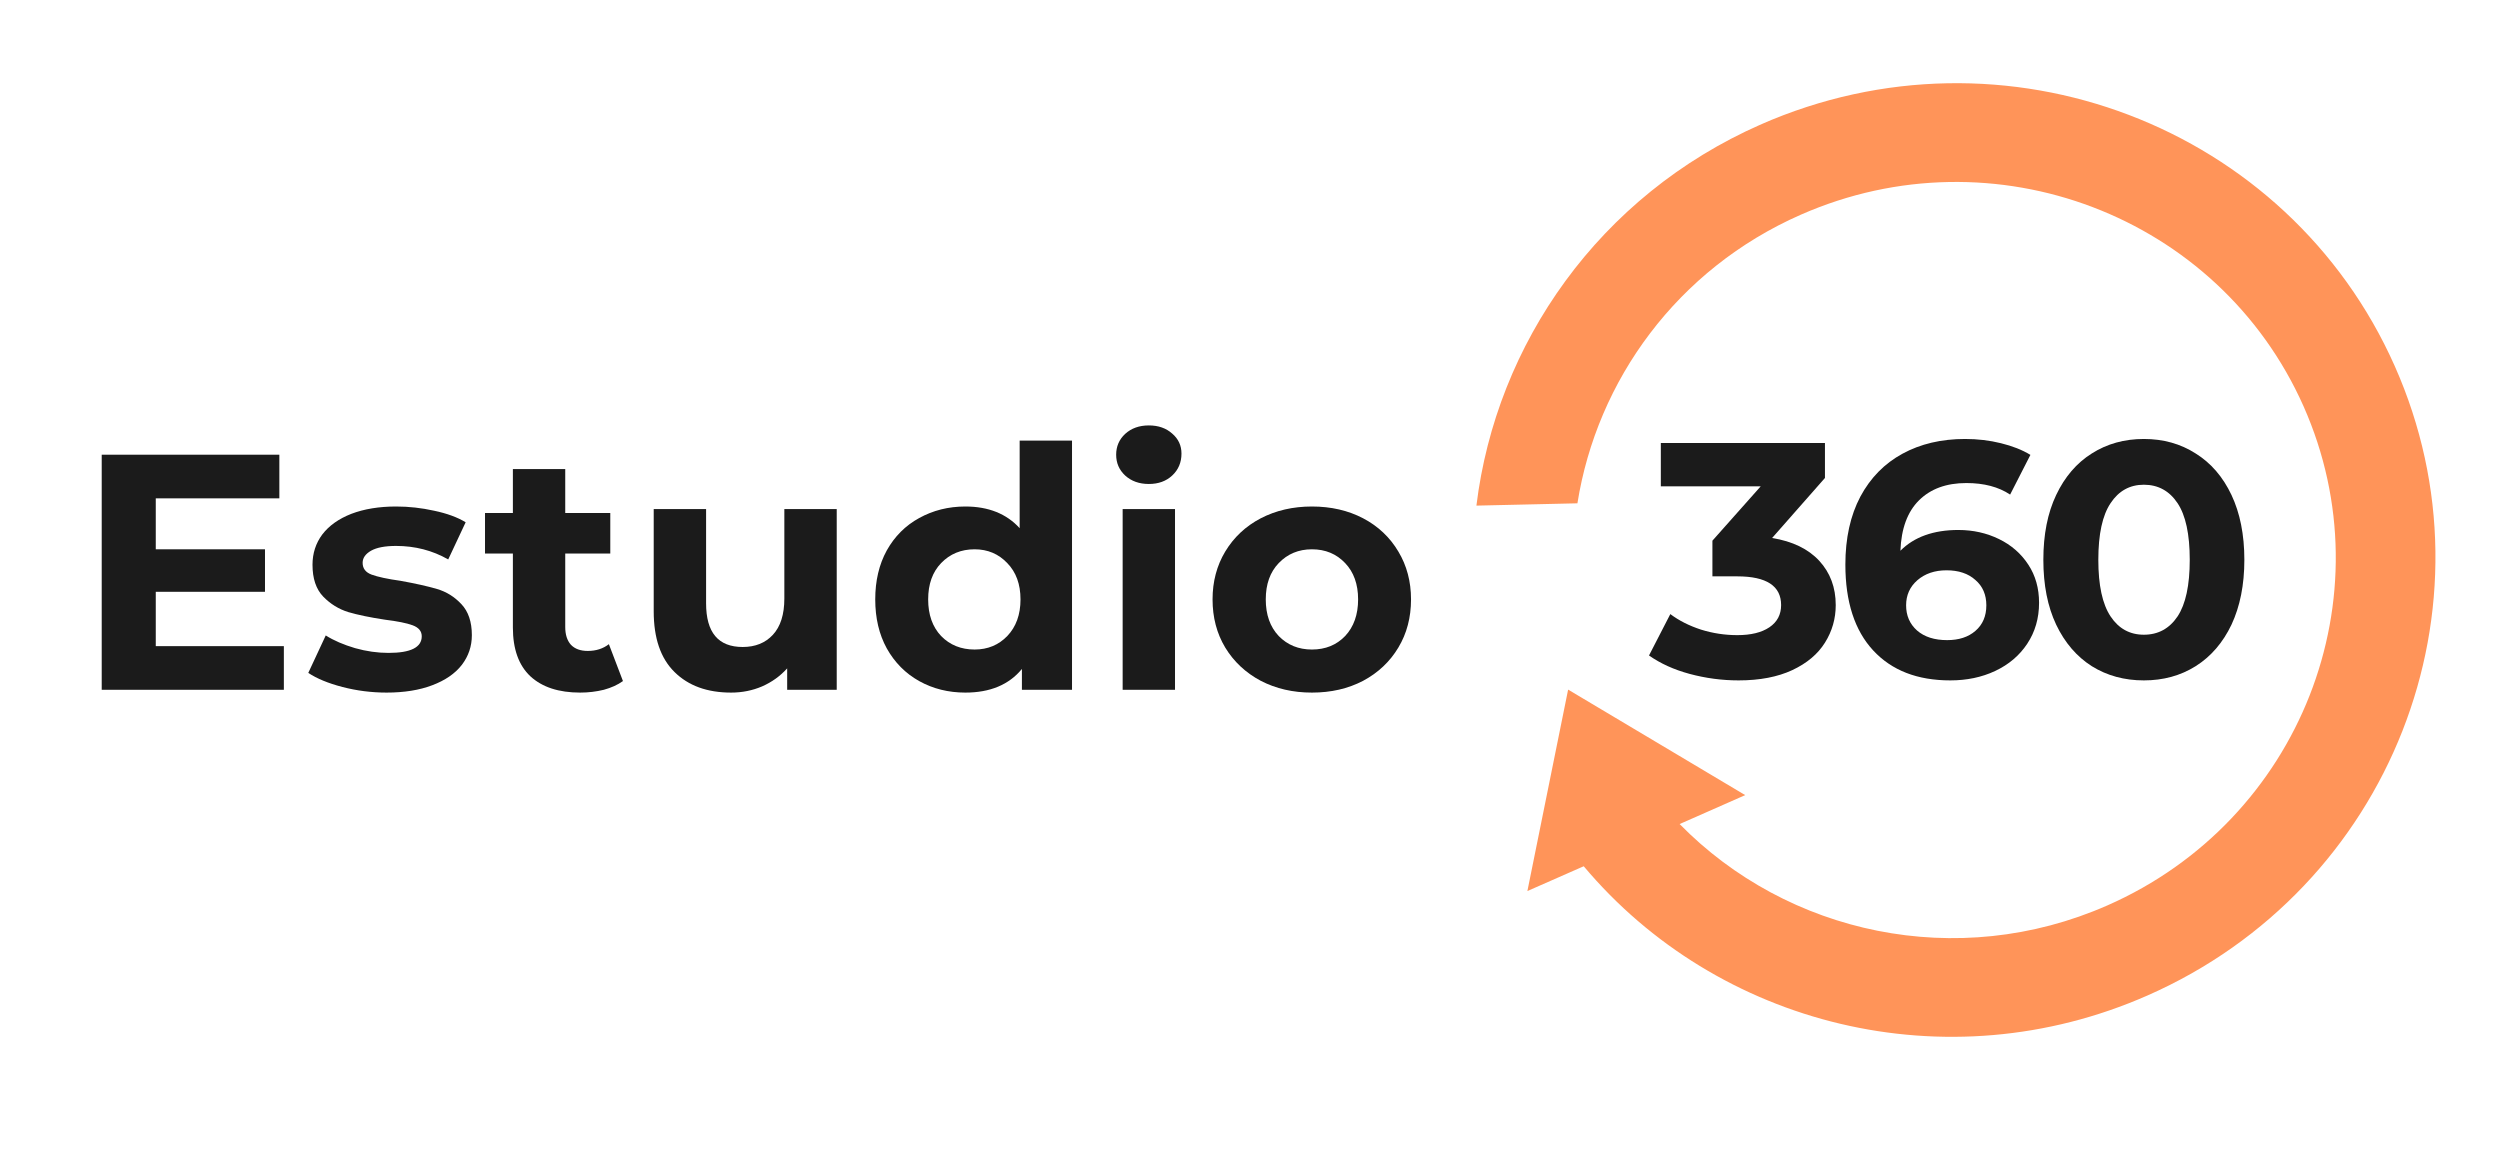 <svg xmlns="http://www.w3.org/2000/svg" xmlns:xlink="http://www.w3.org/1999/xlink" width="185" zoomAndPan="magnify" viewBox="0 0 138.75 63.75" height="85" preserveAspectRatio="xMidYMid meet" version="1.0"><defs><g/><clipPath id="40be541298"><path d="M 81.461 4 L 135.348 4 L 135.348 58 L 81.461 58 Z M 81.461 4 " clip-rule="nonzero"/></clipPath><clipPath id="bdc5cf5d9d"><path d="M 143.652 44.484 L 92.539 66.977 L 71.074 18.637 L 122.188 -3.855 Z M 143.652 44.484 " clip-rule="nonzero"/></clipPath><clipPath id="64cb4b77e5"><path d="M 143.652 44.484 L 92.539 66.977 L 71.074 18.637 L 122.188 -3.855 Z M 143.652 44.484 " clip-rule="nonzero"/></clipPath></defs><g clip-path="url(#40be541298)"><g clip-path="url(#bdc5cf5d9d)"><g clip-path="url(#64cb4b77e5)"><path fill="#ff9459" d="M 99.941 11.918 C 110.652 7.203 123.145 11.965 127.848 22.551 C 132.543 33.133 127.676 45.535 116.961 50.25 C 108.617 53.922 99.199 51.836 93.219 45.734 L 93.984 45.398 L 96.859 44.129 L 87.031 38.273 L 84.77 49.453 L 87.824 48.109 L 87.898 48.078 C 95.312 56.906 108.012 60.168 119.184 55.25 C 132.695 49.309 138.836 33.668 132.91 20.32 C 126.98 6.969 111.23 0.969 97.719 6.91 C 88.754 10.859 83.039 19.078 81.941 28.062 L 87.547 27.934 C 88.633 21.105 93.086 14.934 99.941 11.918 Z M 99.941 11.918 " fill-opacity="1" fill-rule="nonzero"/></g></g></g><path fill="#1b1b1b" d="M 98.352 29.859 C 99.488 30.043 100.363 30.469 100.969 31.125 C 101.578 31.789 101.883 32.605 101.883 33.582 C 101.883 34.336 101.684 35.031 101.285 35.668 C 100.887 36.305 100.281 36.812 99.473 37.191 C 98.66 37.57 97.668 37.762 96.492 37.762 C 95.57 37.762 94.668 37.641 93.777 37.402 C 92.895 37.164 92.145 36.82 91.52 36.379 L 92.703 34.082 C 93.191 34.449 93.762 34.734 94.41 34.945 C 95.062 35.148 95.734 35.25 96.422 35.25 C 97.176 35.25 97.77 35.105 98.199 34.816 C 98.633 34.523 98.852 34.113 98.852 33.582 C 98.852 32.52 98.039 31.988 96.422 31.988 L 95.039 31.988 L 95.039 30.008 L 97.719 26.992 L 92.176 26.992 L 92.176 24.586 L 101.285 24.586 L 101.285 26.527 Z M 98.352 29.859 " fill-opacity="1" fill-rule="nonzero"/><path fill="#1b1b1b" d="M 108.688 29.414 C 109.512 29.414 110.266 29.586 110.945 29.918 C 111.629 30.25 112.172 30.727 112.57 31.336 C 112.969 31.941 113.168 32.648 113.168 33.457 C 113.168 34.316 112.945 35.074 112.512 35.727 C 112.082 36.379 111.488 36.883 110.734 37.238 C 109.984 37.59 109.156 37.762 108.242 37.762 C 106.418 37.762 104.992 37.211 103.961 36.098 C 102.934 34.988 102.418 33.402 102.418 31.336 C 102.418 29.871 102.695 28.613 103.25 27.562 C 103.812 26.516 104.59 25.723 105.59 25.18 C 106.586 24.637 107.742 24.363 109.062 24.363 C 109.754 24.363 110.418 24.441 111.051 24.598 C 111.688 24.754 112.234 24.969 112.688 25.246 L 111.562 27.449 C 110.922 27.023 110.113 26.809 109.133 26.809 C 108.023 26.809 107.148 27.129 106.5 27.773 C 105.859 28.41 105.52 29.344 105.473 30.566 C 106.234 29.801 107.309 29.414 108.688 29.414 Z M 108.066 35.527 C 108.715 35.527 109.238 35.359 109.633 35.016 C 110.039 34.668 110.242 34.195 110.242 33.594 C 110.242 33.008 110.039 32.535 109.633 32.188 C 109.238 31.832 108.703 31.652 108.031 31.652 C 107.379 31.652 106.84 31.836 106.418 32.199 C 105.996 32.566 105.789 33.031 105.789 33.594 C 105.789 34.164 105.988 34.629 106.395 34.992 C 106.809 35.352 107.367 35.527 108.066 35.527 Z M 108.066 35.527 " fill-opacity="1" fill-rule="nonzero"/><path fill="#1b1b1b" d="M 118.984 37.762 C 117.906 37.762 116.941 37.5 116.094 36.973 C 115.254 36.438 114.594 35.668 114.117 34.668 C 113.641 33.66 113.406 32.461 113.406 31.07 C 113.406 29.672 113.641 28.473 114.117 27.473 C 114.594 26.465 115.254 25.695 116.094 25.168 C 116.941 24.629 117.906 24.363 118.984 24.363 C 120.059 24.363 121.02 24.629 121.859 25.168 C 122.707 25.695 123.371 26.465 123.848 27.473 C 124.32 28.473 124.562 29.672 124.562 31.07 C 124.562 32.461 124.32 33.66 123.848 34.668 C 123.371 35.668 122.707 36.438 121.859 36.973 C 121.02 37.5 120.059 37.762 118.984 37.762 Z M 118.984 35.227 C 119.777 35.227 120.402 34.887 120.855 34.211 C 121.305 33.531 121.531 32.484 121.531 31.07 C 121.531 29.648 121.305 28.602 120.855 27.926 C 120.402 27.246 119.777 26.902 118.984 26.902 C 118.203 26.902 117.586 27.246 117.137 27.926 C 116.684 28.602 116.457 29.648 116.457 31.07 C 116.457 32.484 116.684 33.531 117.137 34.211 C 117.586 34.887 118.203 35.227 118.984 35.227 Z M 118.984 35.227 " fill-opacity="1" fill-rule="nonzero"/><g fill="#1b1b1b" fill-opacity="1"><g transform="translate(4.098, 38.283)"><g><path d="M 11.656 -2.422 L 11.656 0 L 1.547 0 L 1.547 -13.047 L 11.406 -13.047 L 11.406 -10.625 L 4.547 -10.625 L 4.547 -7.797 L 10.609 -7.797 L 10.609 -5.438 L 4.547 -5.438 L 4.547 -2.422 Z M 11.656 -2.422 "/></g></g></g><g fill="#1b1b1b" fill-opacity="1"><g transform="translate(16.735, 38.283)"><g><path d="M 4.719 0.156 C 3.883 0.156 3.066 0.051 2.266 -0.156 C 1.473 -0.363 0.844 -0.625 0.375 -0.938 L 1.344 -3.016 C 1.789 -2.734 2.332 -2.5 2.969 -2.312 C 3.602 -2.133 4.223 -2.047 4.828 -2.047 C 6.055 -2.047 6.672 -2.352 6.672 -2.969 C 6.672 -3.25 6.504 -3.453 6.172 -3.578 C 5.836 -3.703 5.32 -3.805 4.625 -3.891 C 3.801 -4.016 3.125 -4.156 2.594 -4.312 C 2.062 -4.477 1.598 -4.766 1.203 -5.172 C 0.805 -5.586 0.609 -6.176 0.609 -6.938 C 0.609 -7.57 0.789 -8.133 1.156 -8.625 C 1.531 -9.113 2.066 -9.492 2.766 -9.766 C 3.473 -10.035 4.301 -10.172 5.25 -10.172 C 5.957 -10.172 6.66 -10.094 7.359 -9.938 C 8.066 -9.789 8.648 -9.578 9.109 -9.297 L 8.141 -7.234 C 7.266 -7.734 6.301 -7.984 5.25 -7.984 C 4.633 -7.984 4.172 -7.895 3.859 -7.719 C 3.547 -7.539 3.391 -7.316 3.391 -7.047 C 3.391 -6.734 3.555 -6.516 3.891 -6.391 C 4.234 -6.266 4.77 -6.148 5.5 -6.047 C 6.32 -5.898 6.992 -5.75 7.516 -5.594 C 8.035 -5.445 8.488 -5.164 8.875 -4.75 C 9.258 -4.344 9.453 -3.77 9.453 -3.031 C 9.453 -2.414 9.266 -1.863 8.891 -1.375 C 8.516 -0.895 7.969 -0.52 7.25 -0.25 C 6.539 0.02 5.695 0.156 4.719 0.156 Z M 4.719 0.156 "/></g></g></g><g fill="#1b1b1b" fill-opacity="1"><g transform="translate(26.762, 38.283)"><g><path d="M 7.812 -0.484 C 7.52 -0.273 7.164 -0.113 6.75 0 C 6.332 0.102 5.895 0.156 5.438 0.156 C 4.25 0.156 3.328 -0.145 2.672 -0.75 C 2.023 -1.363 1.703 -2.266 1.703 -3.453 L 1.703 -7.562 L 0.156 -7.562 L 0.156 -9.812 L 1.703 -9.812 L 1.703 -12.25 L 4.609 -12.25 L 4.609 -9.812 L 7.109 -9.812 L 7.109 -7.562 L 4.609 -7.562 L 4.609 -3.484 C 4.609 -3.066 4.711 -2.738 4.922 -2.5 C 5.141 -2.27 5.453 -2.156 5.859 -2.156 C 6.316 -2.156 6.707 -2.281 7.031 -2.531 Z M 7.812 -0.484 "/></g></g></g><g fill="#1b1b1b" fill-opacity="1"><g transform="translate(35, 38.283)"><g><path d="M 11.438 -10.031 L 11.438 0 L 8.688 0 L 8.688 -1.188 C 8.301 -0.758 7.836 -0.426 7.297 -0.188 C 6.766 0.039 6.191 0.156 5.578 0.156 C 4.254 0.156 3.207 -0.223 2.438 -0.984 C 1.664 -1.742 1.281 -2.867 1.281 -4.359 L 1.281 -10.031 L 4.188 -10.031 L 4.188 -4.797 C 4.188 -3.18 4.863 -2.375 6.219 -2.375 C 6.914 -2.375 7.473 -2.598 7.891 -3.047 C 8.316 -3.504 8.531 -4.176 8.531 -5.062 L 8.531 -10.031 Z M 11.438 -10.031 "/></g></g></g><g fill="#1b1b1b" fill-opacity="1"><g transform="translate(47.935, 38.283)"><g><path d="M 11.562 -13.828 L 11.562 0 L 8.781 0 L 8.781 -1.156 C 8.062 -0.281 7.016 0.156 5.641 0.156 C 4.703 0.156 3.848 -0.055 3.078 -0.484 C 2.316 -0.91 1.719 -1.516 1.281 -2.297 C 0.852 -3.078 0.641 -3.984 0.641 -5.016 C 0.641 -6.047 0.852 -6.953 1.281 -7.734 C 1.719 -8.516 2.316 -9.113 3.078 -9.531 C 3.848 -9.957 4.703 -10.172 5.641 -10.172 C 6.922 -10.172 7.926 -9.77 8.656 -8.969 L 8.656 -13.828 Z M 6.156 -2.234 C 6.883 -2.234 7.488 -2.484 7.969 -2.984 C 8.457 -3.492 8.703 -4.172 8.703 -5.016 C 8.703 -5.859 8.457 -6.531 7.969 -7.031 C 7.488 -7.539 6.883 -7.797 6.156 -7.797 C 5.406 -7.797 4.785 -7.539 4.297 -7.031 C 3.816 -6.531 3.578 -5.859 3.578 -5.016 C 3.578 -4.172 3.816 -3.492 4.297 -2.984 C 4.785 -2.484 5.406 -2.234 6.156 -2.234 Z M 6.156 -2.234 "/></g></g></g><g fill="#1b1b1b" fill-opacity="1"><g transform="translate(60.963, 38.283)"><g><path d="M 1.344 -10.031 L 4.25 -10.031 L 4.25 0 L 1.344 0 Z M 2.797 -11.422 C 2.266 -11.422 1.828 -11.578 1.484 -11.891 C 1.148 -12.203 0.984 -12.586 0.984 -13.047 C 0.984 -13.504 1.148 -13.891 1.484 -14.203 C 1.828 -14.516 2.266 -14.672 2.797 -14.672 C 3.328 -14.672 3.758 -14.52 4.094 -14.219 C 4.438 -13.926 4.609 -13.555 4.609 -13.109 C 4.609 -12.617 4.438 -12.211 4.094 -11.891 C 3.758 -11.578 3.328 -11.422 2.797 -11.422 Z M 2.797 -11.422 "/></g></g></g><g fill="#1b1b1b" fill-opacity="1"><g transform="translate(66.703, 38.283)"><g><path d="M 6.109 0.156 C 5.055 0.156 4.109 -0.062 3.266 -0.5 C 2.43 -0.945 1.773 -1.562 1.297 -2.344 C 0.828 -3.125 0.594 -4.016 0.594 -5.016 C 0.594 -6.004 0.828 -6.891 1.297 -7.672 C 1.773 -8.461 2.43 -9.078 3.266 -9.516 C 4.109 -9.953 5.055 -10.172 6.109 -10.172 C 7.172 -10.172 8.117 -9.953 8.953 -9.516 C 9.785 -9.078 10.438 -8.461 10.906 -7.672 C 11.375 -6.891 11.609 -6.004 11.609 -5.016 C 11.609 -4.016 11.375 -3.125 10.906 -2.344 C 10.438 -1.562 9.785 -0.945 8.953 -0.5 C 8.117 -0.062 7.172 0.156 6.109 0.156 Z M 6.109 -2.234 C 6.859 -2.234 7.473 -2.484 7.953 -2.984 C 8.43 -3.492 8.672 -4.172 8.672 -5.016 C 8.672 -5.859 8.43 -6.531 7.953 -7.031 C 7.473 -7.539 6.859 -7.797 6.109 -7.797 C 5.367 -7.797 4.754 -7.539 4.266 -7.031 C 3.785 -6.531 3.547 -5.859 3.547 -5.016 C 3.547 -4.172 3.785 -3.492 4.266 -2.984 C 4.754 -2.484 5.367 -2.234 6.109 -2.234 Z M 6.109 -2.234 "/></g></g></g></svg>